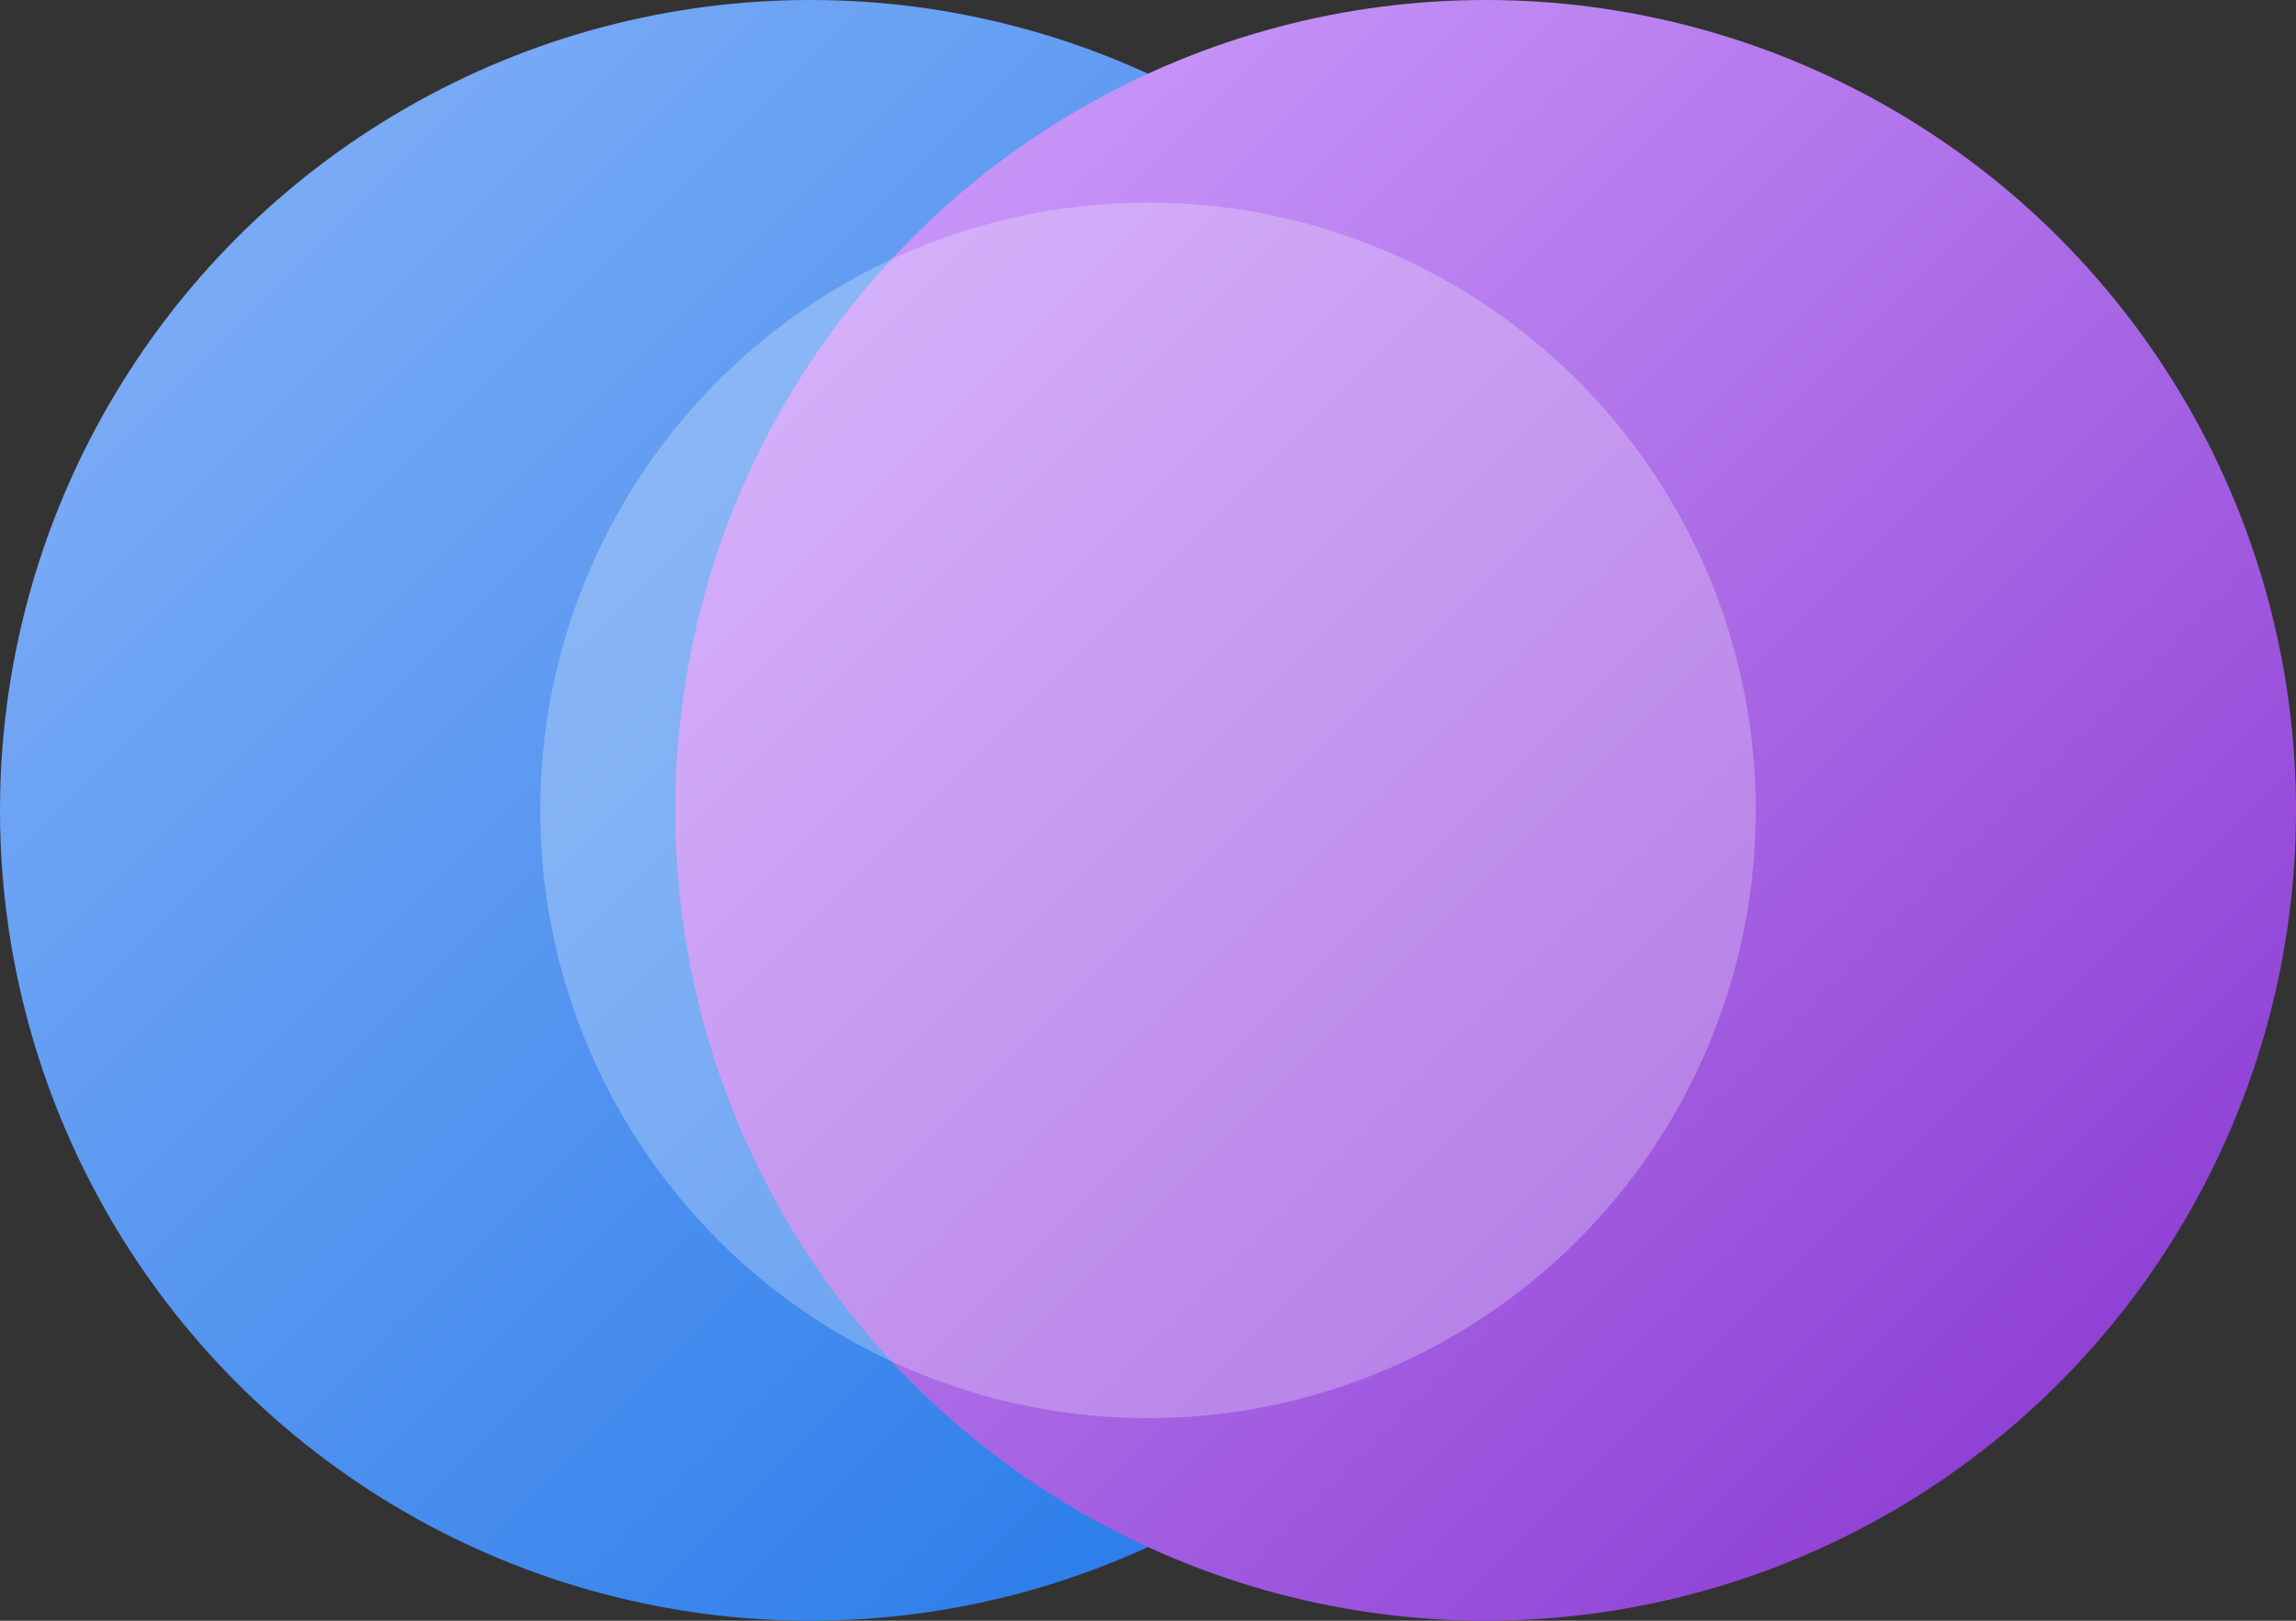 <svg xmlns="http://www.w3.org/2000/svg" viewBox="80 130 340 240"><rect x="80" y="130" width="340" height="240" fill="#333333" stroke="none"/>   <!-- Define gradients -->   <defs>     <linearGradient id="blueGradient" x1="0%" y1="0%" x2="100%" y2="100%">       <stop offset="0%" stop-color="#8ab4f8"></stop>       <stop offset="100%" stop-color="#1a73e8"></stop>     </linearGradient>     <linearGradient id="purpleGradient" x1="0%" y1="0%" x2="100%" y2="100%">       <stop offset="0%" stop-color="#d2a6ff"></stop>       <stop offset="100%" stop-color="#8430ce"></stop>     </linearGradient>   </defs>      <!-- Left circle -->   <circle cx="200" cy="250" r="120" fill="url(#blueGradient)"></circle>      <!-- Right circle -->   <circle cx="300" cy="250" r="120" fill="url(#purpleGradient)"></circle>      <!-- Blending/intersection area -->   <circle cx="250" cy="250" r="90" fill="white" fill-opacity="0.25"></circle> </svg>